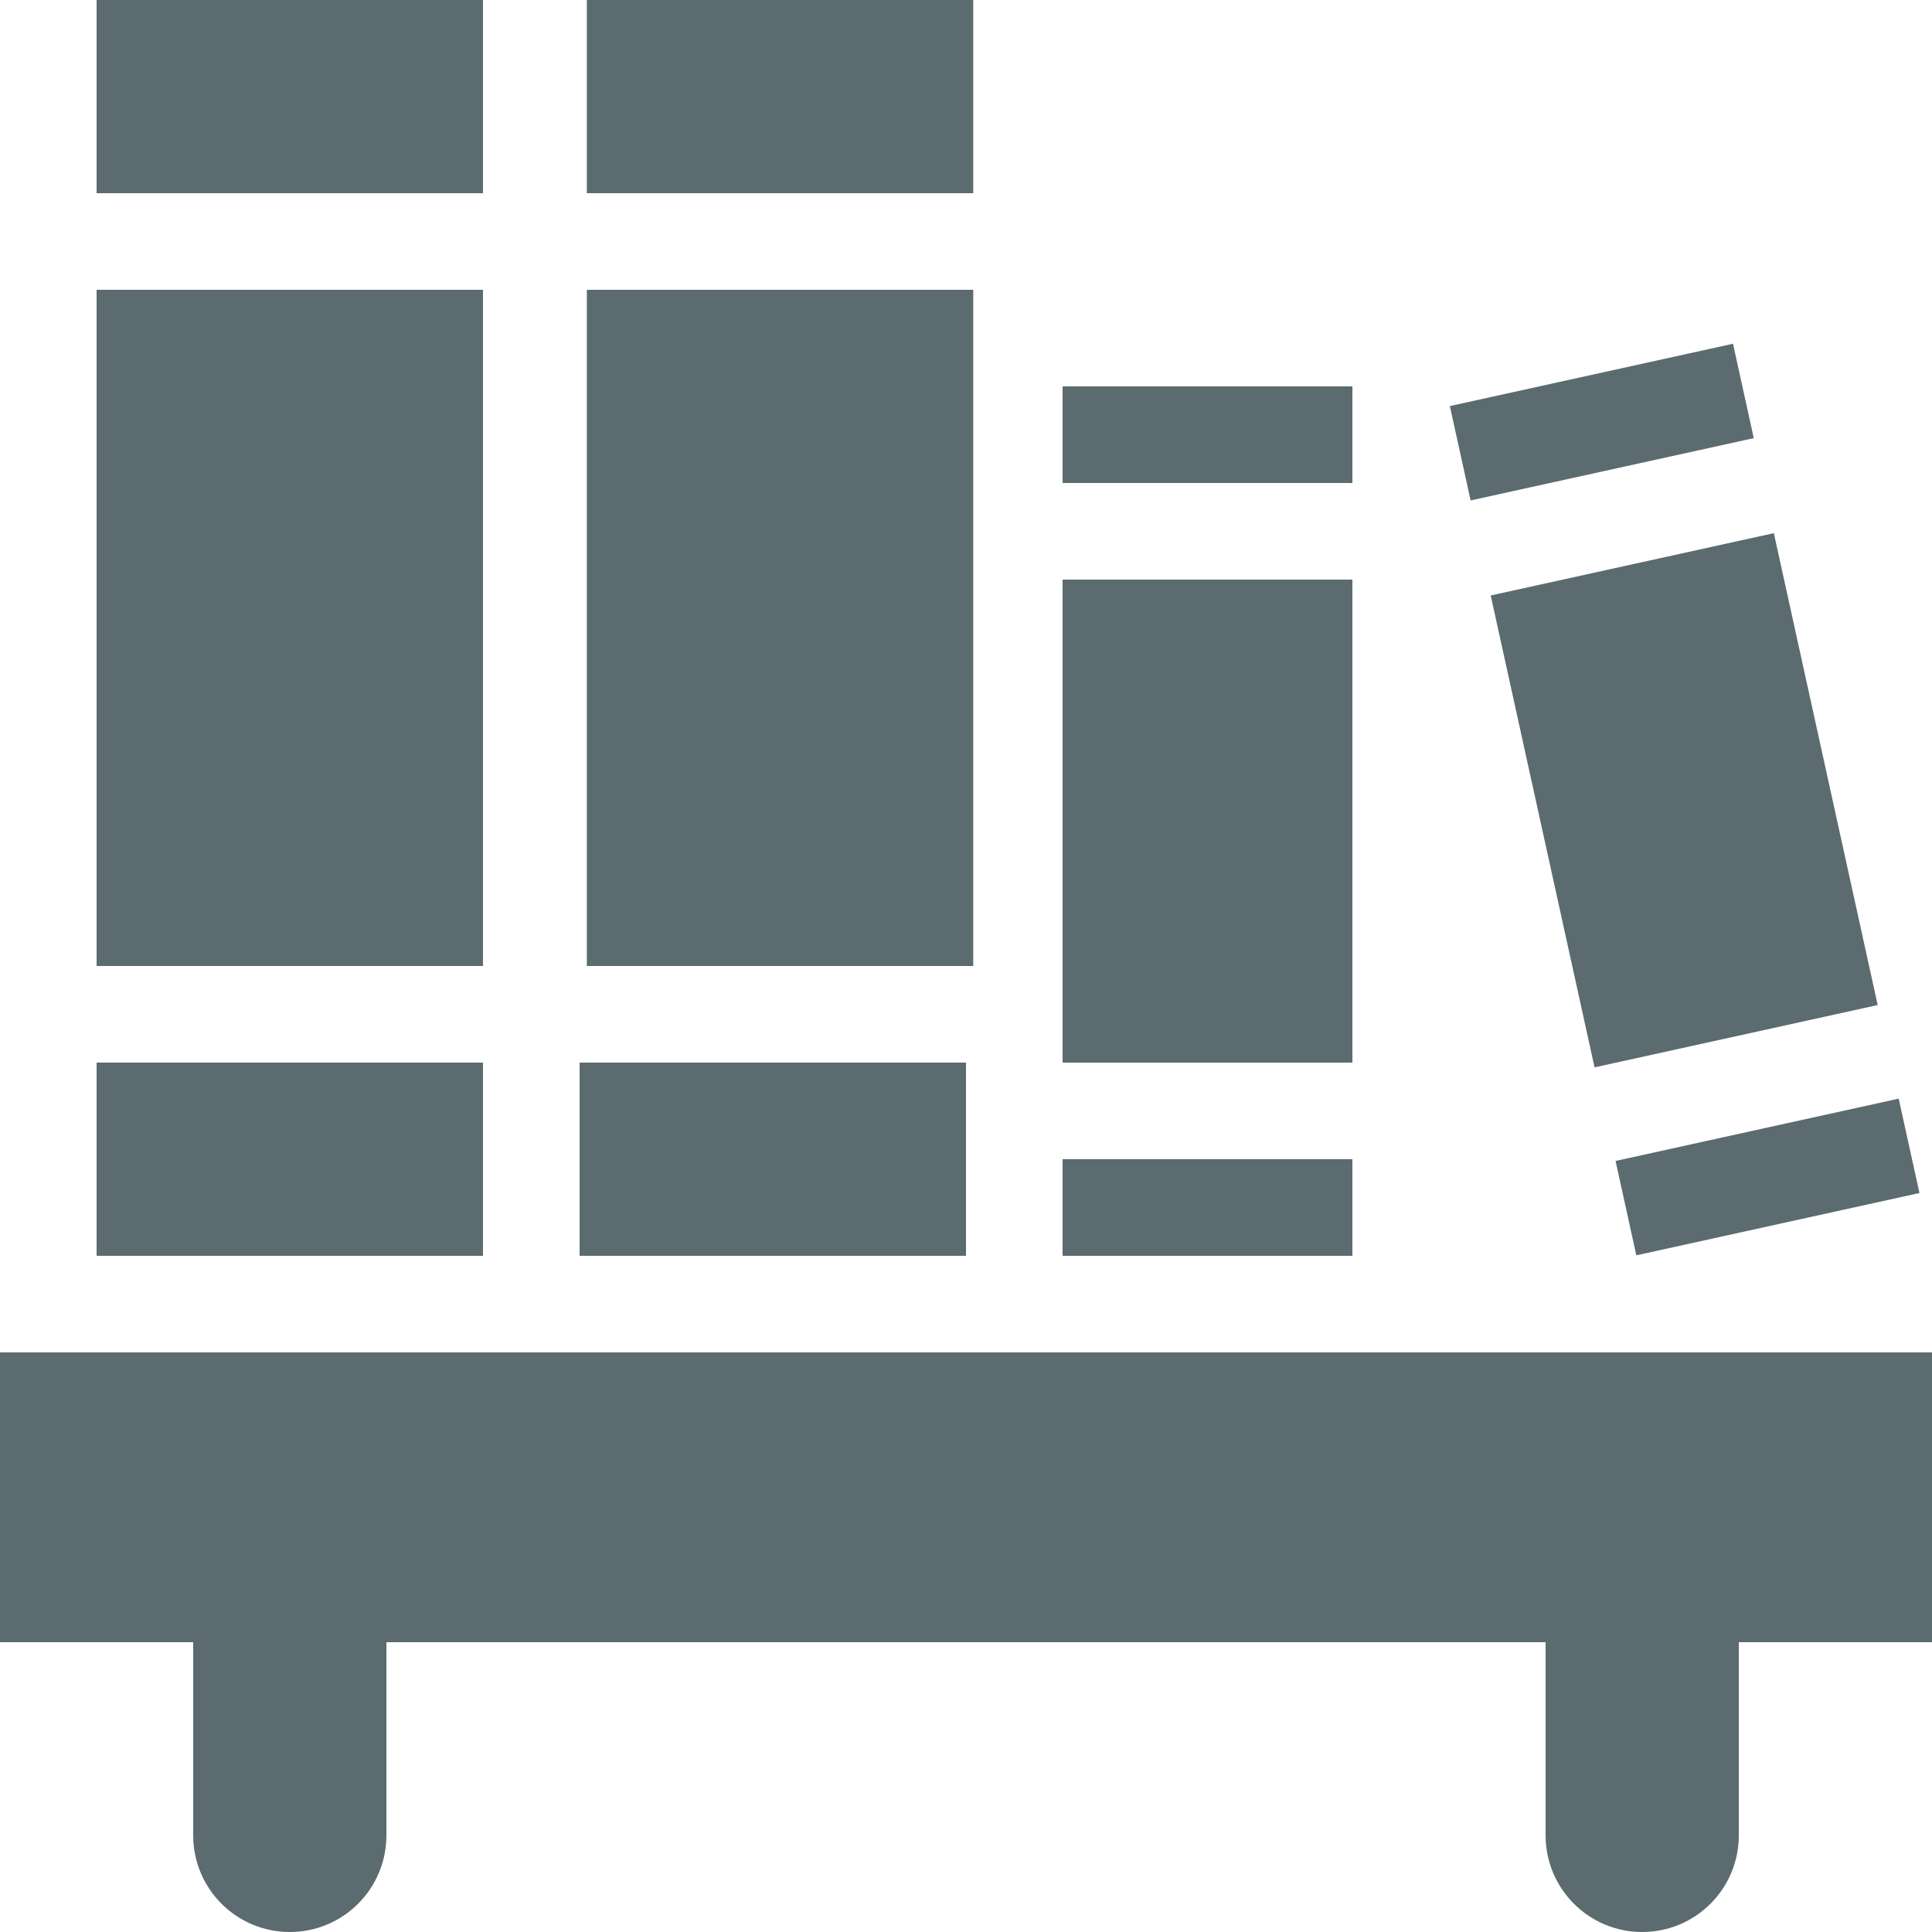 <svg xmlns="http://www.w3.org/2000/svg" style="isolation:isolate" width="16" height="16" viewBox="0 0 16 16">
 <g>
  <path fill="#5b6b6f" d="M 0 11.2 L 0 13.6 L 1.6 13.6 L 1.6 15.2 C 1.6 15.642 1.958 16 2.4 16 C 2.842 16 3.2 15.642 3.2 15.2 L 3.2 13.6 L 12.8 13.6 L 12.8 15.2 C 12.8 15.642 13.158 16 13.6 16 C 14.042 16 14.4 15.642 14.4 15.2 L 14.4 13.6 L 16 13.6 L 16 11.2 L 0 11.2 Z"/>
  <g>
   <rect fill="#5b6b6f" width="3.2" height="5.6" x=".8" y="2.4" transform="matrix(1,0,0,1,0,0)"/>
   <rect fill="#5b6b6f" width="3.2" height="1.6" x=".8" y="0" transform="matrix(1,0,0,1,0,0)"/>
   <rect fill="#5b6b6f" width="3.2" height="1.6" x=".8" y="8.8" transform="matrix(1,0,0,1,0,0)"/>
  </g>
  <g>
   <rect fill="#5b6b6f" width="3.2" height="5.6" x="4.86" y="2.4" transform="matrix(1,0,0,1,0,0)"/>
   <rect fill="#5b6b6f" width="3.2" height="1.6" x="4.8" y="8.8" transform="matrix(1,0,0,1,0,0)"/>
   <rect fill="#5b6b6f" width="3.2" height="1.6" x="4.86" y="0" transform="matrix(1,0,0,1,0,0)"/>
  </g>
  <g>
   <rect fill="#5b6b6f" width="2.4" height=".8" x="8.8" y="3.2" transform="matrix(1,0,0,1,0,0)"/>
   <rect fill="#5b6b6f" width="2.4" height=".8" x="8.8" y="9.6" transform="matrix(1,0,0,1,0,0)"/>
   <rect fill="#5b6b6f" width="2.4" height="4" x="8.8" y="4.8" transform="matrix(1,0,0,1,0,0)"/>
  </g>
  <g>
   <rect fill="#5b6b6f" width="2.4" height="4" x="12.74" y="4.63" transform="matrix(0.977,-0.215,0.215,0.977,-1.097,3.147)"/>
   <rect fill="#5b6b6f" width="2.4" height=".8" x="13.43" y="9.35" transform="matrix(0.977,-0.215,0.215,0.977,-1.752,3.367)"/>
   <rect fill="#5b6b6f" width="2.4" height=".8" x="12.06" y="3.1" transform="matrix(0.977,-0.215,0.215,0.977,-0.442,2.927)"/>
  </g>
 </g>
</svg>

